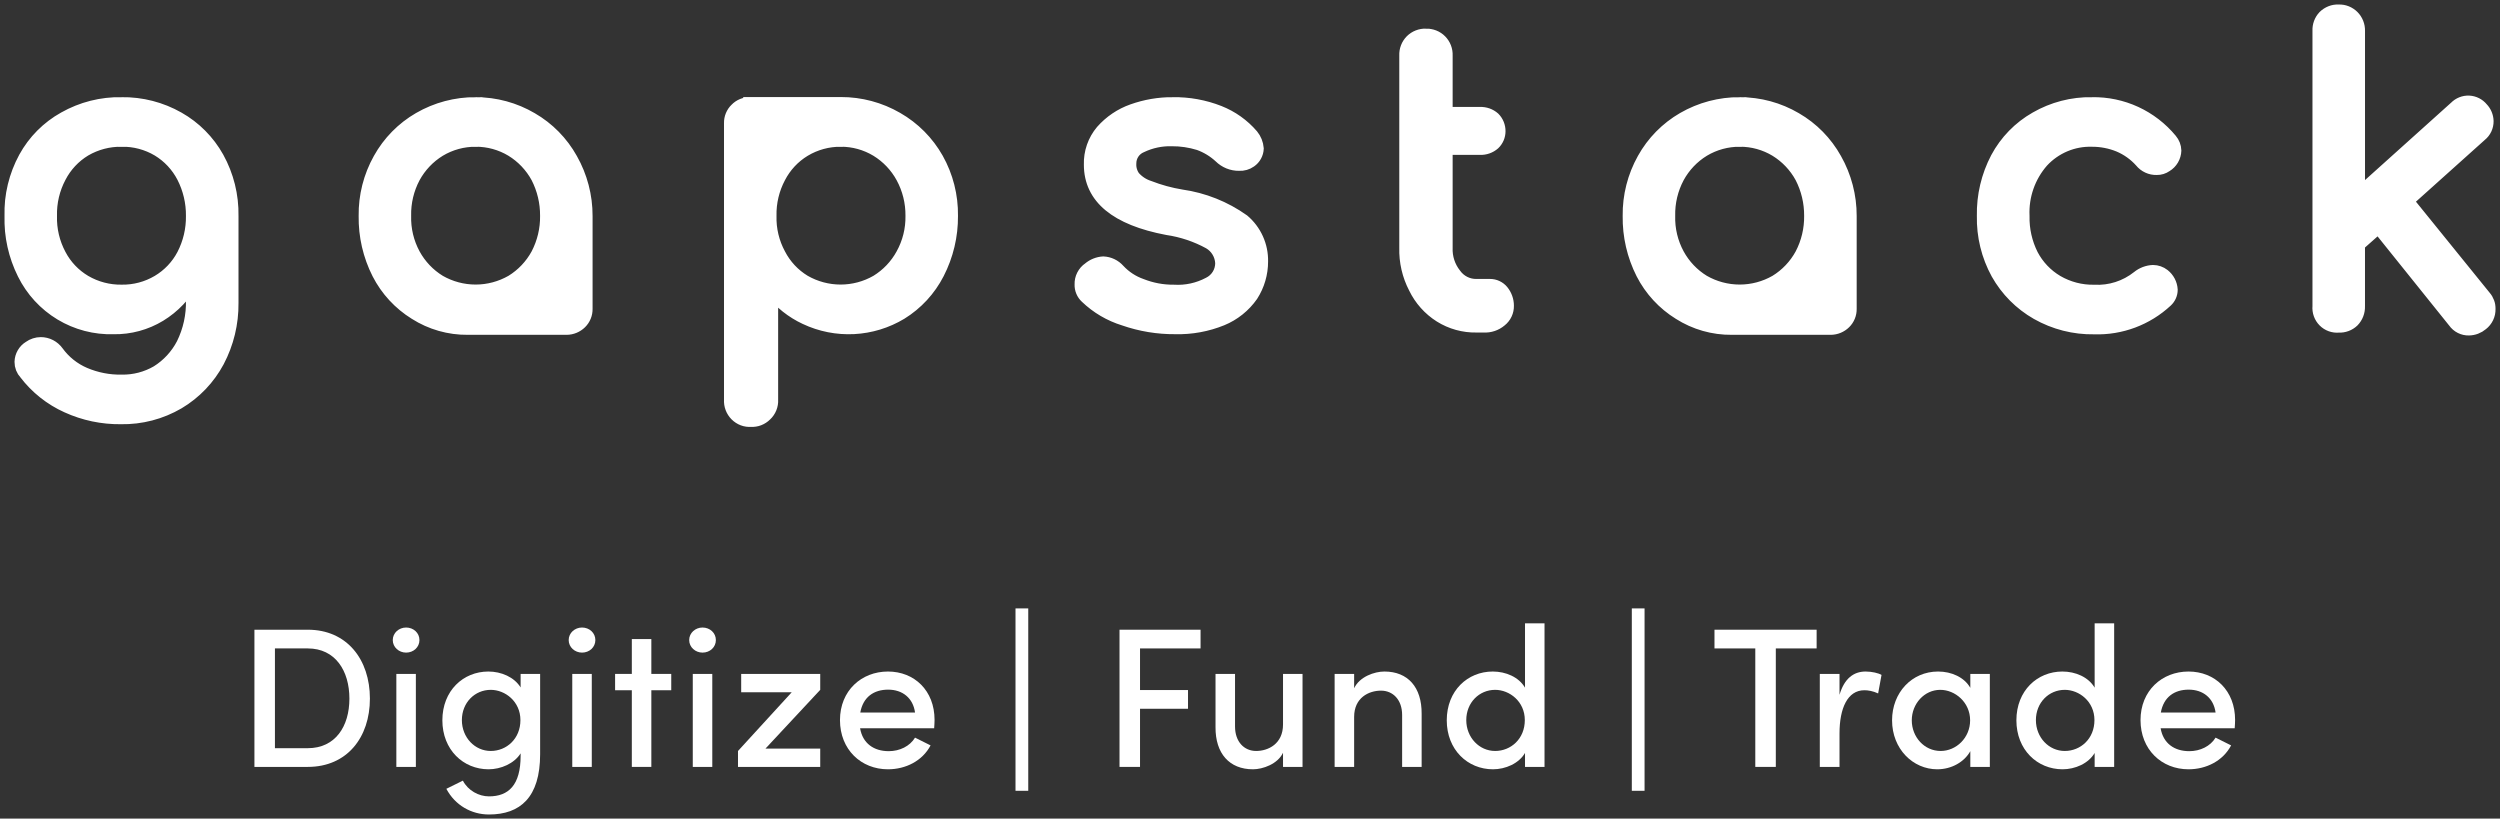<svg width="226" height="74" viewBox="0 0 226 74" fill="none" xmlns="http://www.w3.org/2000/svg">
<rect x="0" y="0" width="226" height="74" fill="#333333" stroke="none"/>
<mask id="path-1-outside-1" maskUnits="userSpaceOnUse" x="0" y="0" width="226" height="39" fill="black">
<rect fill="white" width="226" height="39"/>
<path d="M211.421 1.001C211.181 0.993 210.941 1.033 210.717 1.121C210.493 1.209 210.289 1.341 210.117 1.511C209.957 1.68 209.833 1.881 209.752 2.1C209.671 2.32 209.636 2.553 209.647 2.787V27.684C209.625 27.924 209.656 28.166 209.737 28.392C209.818 28.619 209.948 28.825 210.118 28.996C210.287 29.166 210.492 29.297 210.717 29.379C210.942 29.461 211.182 29.491 211.421 29.469C211.653 29.481 211.885 29.445 212.103 29.363C212.321 29.282 212.52 29.157 212.689 28.996C212.857 28.823 212.989 28.618 213.076 28.392C213.163 28.166 213.203 27.925 213.195 27.684V22.105L215.005 20.502L221.886 29.07C222.033 29.279 222.229 29.448 222.456 29.562C222.684 29.677 222.936 29.733 223.19 29.726C223.614 29.719 224.023 29.564 224.348 29.289C224.554 29.13 224.72 28.925 224.833 28.69C224.946 28.455 225.003 28.197 225 27.936C225.007 27.534 224.865 27.144 224.601 26.843L217.576 18.166L224.24 12.189C224.424 12.041 224.572 11.852 224.673 11.638C224.773 11.423 224.824 11.188 224.821 10.951C224.811 10.529 224.643 10.126 224.35 9.824C224.209 9.651 224.034 9.51 223.835 9.41C223.636 9.31 223.419 9.253 223.197 9.242C222.975 9.232 222.753 9.269 222.546 9.351C222.34 9.432 222.152 9.557 221.996 9.716L213.197 17.625V2.789C213.203 2.553 213.161 2.318 213.074 2.099C212.987 1.88 212.857 1.68 212.691 1.513C212.525 1.346 212.327 1.215 212.109 1.127C211.891 1.04 211.658 0.998 211.423 1.003L211.421 1.001ZM128.904 3.188C128.664 3.18 128.424 3.221 128.2 3.309C127.976 3.397 127.772 3.53 127.601 3.7C127.431 3.872 127.298 4.077 127.211 4.303C127.124 4.529 127.084 4.77 127.095 5.012V22.398C127.061 23.653 127.348 24.895 127.928 26.006C128.436 27.055 129.227 27.939 130.21 28.558C131.188 29.169 132.32 29.482 133.47 29.46H134.121C134.675 29.494 135.219 29.311 135.642 28.951C135.839 28.795 135.997 28.595 136.104 28.368C136.211 28.14 136.264 27.89 136.258 27.639C136.258 27.159 136.091 26.695 135.788 26.326C135.655 26.166 135.489 26.038 135.301 25.95C135.113 25.861 134.909 25.816 134.701 25.817H133.47C133.089 25.823 132.712 25.736 132.372 25.565C132.032 25.393 131.737 25.142 131.514 24.831C130.964 24.141 130.681 23.274 130.719 22.39V13.402H133.797C134.248 13.42 134.689 13.264 135.029 12.965C135.176 12.824 135.294 12.654 135.375 12.466C135.456 12.278 135.498 12.076 135.499 11.871C135.502 11.655 135.461 11.441 135.381 11.241C135.3 11.04 135.18 10.858 135.029 10.706C134.689 10.406 134.248 10.25 133.797 10.268H130.719V5.019C130.73 4.777 130.69 4.535 130.603 4.309C130.516 4.083 130.383 3.877 130.213 3.706C130.043 3.534 129.839 3.4 129.614 3.312C129.39 3.224 129.15 3.184 128.909 3.195L128.904 3.188ZM10.998 9.384C9.187 9.35 7.399 9.803 5.82 10.697C4.326 11.526 3.096 12.764 2.271 14.268C1.396 15.874 0.958 17.685 1.004 19.517C0.958 21.324 1.355 23.115 2.162 24.73C2.908 26.24 4.069 27.502 5.506 28.368C6.944 29.233 8.598 29.666 10.273 29.614C11.738 29.639 13.181 29.248 14.437 28.486C15.686 27.726 16.712 26.644 17.407 25.352V27.138C17.445 28.514 17.146 29.878 16.538 31.111C16.003 32.144 15.202 33.013 14.22 33.627C13.241 34.197 12.126 34.487 10.996 34.466C9.843 34.487 8.698 34.263 7.636 33.81C6.654 33.389 5.803 32.709 5.172 31.841C5.002 31.605 4.779 31.412 4.521 31.278C4.263 31.145 3.977 31.075 3.687 31.075C3.324 31.078 2.971 31.192 2.675 31.404C2.448 31.54 2.26 31.732 2.127 31.962C1.993 32.191 1.92 32.451 1.913 32.716C1.909 33.096 2.052 33.462 2.312 33.737C3.3 35.034 4.595 36.061 6.077 36.727C7.601 37.421 9.257 37.77 10.929 37.749C12.746 37.782 14.537 37.315 16.108 36.396C17.621 35.498 18.861 34.2 19.692 32.642C20.543 31.026 20.979 29.221 20.96 27.393V19.519C20.993 17.684 20.543 15.873 19.656 14.27C18.822 12.774 17.594 11.539 16.108 10.699C14.55 9.814 12.787 9.361 10.998 9.386V9.384ZM43.014 9.384C41.224 9.373 39.462 9.84 37.91 10.737C36.409 11.604 35.171 12.864 34.326 14.383C33.447 15.95 32.997 17.723 33.022 19.521C32.995 21.322 33.405 23.103 34.218 24.707C34.98 26.194 36.132 27.441 37.549 28.315C38.968 29.217 40.615 29.686 42.293 29.668H51.231C51.691 29.663 52.133 29.48 52.463 29.156C52.627 28.996 52.757 28.803 52.844 28.59C52.931 28.377 52.974 28.148 52.969 27.918V19.535C52.975 17.733 52.512 15.961 51.625 14.396C50.78 12.877 49.541 11.617 48.041 10.751C46.515 9.855 44.781 9.385 43.014 9.386V9.384ZM67.787 9.384C67.558 9.38 67.33 9.422 67.119 9.51C66.907 9.598 66.716 9.728 66.557 9.894C66.391 10.053 66.26 10.246 66.173 10.46C66.086 10.673 66.044 10.903 66.05 11.134V36.139C66.035 36.387 66.073 36.635 66.16 36.867C66.248 37.1 66.383 37.31 66.558 37.486C66.732 37.662 66.942 37.798 67.172 37.886C67.403 37.974 67.65 38.012 67.896 37.997C68.137 38.007 68.377 37.967 68.601 37.879C68.825 37.791 69.029 37.658 69.2 37.487C69.385 37.316 69.529 37.106 69.623 36.872C69.717 36.638 69.759 36.386 69.744 36.134V26.299C70.565 27.345 71.62 28.182 72.822 28.741C74.184 29.384 75.682 29.681 77.185 29.604C78.687 29.528 80.148 29.081 81.439 28.304C82.856 27.43 84.008 26.182 84.77 24.696C85.594 23.094 86.017 21.314 86.002 19.51C86.026 17.712 85.577 15.938 84.698 14.372C83.839 12.85 82.588 11.591 81.076 10.726C79.534 9.833 77.786 9.367 76.007 9.373H67.787V9.384ZM106.007 9.384C104.773 9.379 103.548 9.589 102.385 10.004C101.325 10.378 100.378 11.019 99.632 11.864C98.921 12.707 98.546 13.785 98.582 14.89C98.582 17.842 100.9 19.774 105.526 20.649C106.86 20.845 108.149 21.277 109.334 21.925C109.66 22.116 109.934 22.386 110.129 22.711C110.325 23.036 110.437 23.405 110.454 23.785C110.454 24.174 110.346 24.554 110.141 24.883C109.936 25.212 109.643 25.476 109.296 25.645C108.316 26.166 107.214 26.405 106.108 26.337C105.104 26.346 104.108 26.16 103.174 25.79C102.386 25.515 101.677 25.051 101.108 24.437C100.934 24.241 100.723 24.082 100.487 23.969C100.25 23.856 99.994 23.792 99.733 23.781C99.267 23.81 98.823 23.988 98.465 24.29C98.234 24.445 98.046 24.658 97.92 24.907C97.793 25.156 97.732 25.433 97.742 25.713C97.735 25.924 97.773 26.134 97.854 26.328C97.935 26.523 98.058 26.698 98.212 26.84C99.177 27.766 100.343 28.453 101.617 28.845C103.107 29.364 104.675 29.624 106.251 29.611C107.689 29.648 109.118 29.387 110.451 28.845C111.533 28.4 112.465 27.654 113.139 26.694C113.727 25.782 114.039 24.718 114.035 23.632C114.048 22.932 113.905 22.238 113.617 21.601C113.329 20.964 112.904 20.4 112.371 19.95C110.714 18.773 108.802 18.011 106.794 17.727C105.791 17.562 104.808 17.293 103.861 16.924C103.331 16.753 102.856 16.442 102.486 16.022C102.227 15.663 102.099 15.225 102.123 14.782C102.121 14.443 102.22 14.112 102.407 13.83C102.595 13.549 102.862 13.331 103.174 13.204C104.033 12.795 104.976 12.595 105.927 12.62C106.762 12.615 107.593 12.738 108.391 12.985C109.101 13.241 109.754 13.637 110.31 14.151C110.534 14.374 110.8 14.55 111.093 14.669C111.385 14.787 111.698 14.847 112.013 14.843C112.374 14.865 112.732 14.762 113.027 14.552C113.21 14.425 113.36 14.257 113.467 14.061C113.574 13.866 113.635 13.648 113.643 13.425C113.609 12.996 113.445 12.588 113.173 12.257C112.368 11.321 111.348 10.596 110.203 10.144C108.867 9.618 107.442 9.361 106.007 9.386V9.384ZM157.285 9.384C155.494 9.373 153.732 9.84 152.178 10.737C150.678 11.604 149.439 12.864 148.594 14.383C147.716 15.95 147.266 17.723 147.29 19.521C147.263 21.322 147.674 23.103 148.486 24.707C149.248 26.194 150.4 27.441 151.817 28.315C153.236 29.217 154.884 29.686 156.562 29.668H165.506C165.967 29.663 166.408 29.48 166.738 29.156C166.902 28.996 167.032 28.803 167.119 28.59C167.206 28.377 167.249 28.148 167.244 27.918V19.535C167.25 17.733 166.787 15.961 165.9 14.396C165.055 12.877 163.816 11.617 162.316 10.751C160.789 9.855 159.053 9.384 157.285 9.386V9.384ZM189.12 9.384C187.343 9.355 185.592 9.808 184.051 10.697C182.565 11.541 181.347 12.792 180.538 14.304C179.696 15.909 179.272 17.702 179.309 19.517C179.27 21.328 179.707 23.117 180.576 24.703C181.423 26.211 182.662 27.458 184.16 28.31C185.731 29.201 187.51 29.654 189.312 29.623C191.72 29.704 194.062 28.827 195.831 27.181C195.966 27.055 196.075 26.903 196.15 26.734C196.224 26.564 196.264 26.381 196.265 26.195C196.25 25.94 196.18 25.691 196.062 25.465C195.943 25.239 195.778 25.04 195.578 24.883C195.307 24.673 194.976 24.557 194.635 24.554C194.144 24.575 193.673 24.753 193.291 25.064C192.162 25.963 190.745 26.417 189.308 26.34C188.13 26.361 186.968 26.059 185.948 25.465C184.98 24.892 184.19 24.059 183.665 23.059C183.115 21.965 182.842 20.75 182.87 19.524C182.786 17.706 183.409 15.926 184.608 14.563C185.185 13.94 185.887 13.449 186.668 13.121C187.449 12.794 188.29 12.639 189.135 12.667C189.967 12.666 190.791 12.826 191.561 13.141C192.321 13.462 193.001 13.947 193.553 14.563C193.722 14.775 193.938 14.944 194.183 15.058C194.428 15.172 194.696 15.227 194.966 15.219C195.263 15.225 195.555 15.136 195.799 14.965C196.034 14.824 196.23 14.627 196.369 14.39C196.507 14.154 196.585 13.886 196.595 13.612C196.584 13.264 196.456 12.93 196.232 12.665C195.366 11.617 194.278 10.778 193.047 10.21C191.816 9.643 190.473 9.361 189.12 9.386V9.384ZM10.998 12.665C12.156 12.647 13.296 12.949 14.293 13.54C15.264 14.126 16.053 14.971 16.576 15.982C17.135 17.074 17.421 18.288 17.409 19.517C17.426 20.747 17.14 21.961 16.576 23.052C16.052 24.052 15.261 24.885 14.293 25.458C13.296 26.049 12.156 26.351 10.998 26.333C9.83 26.351 8.678 26.049 7.668 25.458C6.7 24.885 5.909 24.052 5.385 23.052C4.805 21.967 4.518 20.748 4.552 19.517C4.522 18.286 4.809 17.068 5.385 15.982C5.907 14.971 6.697 14.126 7.668 13.54C8.679 12.95 9.83 12.648 10.998 12.667V12.665ZM43.014 12.665C44.162 12.661 45.289 12.973 46.274 13.567C47.245 14.162 48.043 15.005 48.59 16.009C49.145 17.09 49.431 18.291 49.423 19.508C49.44 20.726 49.153 21.929 48.59 23.007C48.043 24.011 47.245 24.853 46.274 25.449C45.275 26.023 44.146 26.324 42.997 26.324C41.847 26.324 40.718 26.023 39.719 25.449C38.748 24.854 37.948 24.012 37.401 23.007C36.821 21.935 36.534 20.728 36.568 19.508C36.542 18.289 36.829 17.084 37.401 16.009C37.948 15.004 38.748 14.162 39.719 13.567C40.715 12.969 41.855 12.658 43.014 12.667V12.665ZM76.007 12.665C77.155 12.661 78.282 12.973 79.266 13.567C80.238 14.162 81.038 15.004 81.585 16.009C82.168 17.081 82.467 18.286 82.454 19.508C82.476 20.731 82.176 21.939 81.585 23.007C81.038 24.012 80.238 24.854 79.266 25.449C78.268 26.023 77.139 26.324 75.989 26.324C74.84 26.324 73.71 26.023 72.712 25.449C71.742 24.863 70.952 24.018 70.43 23.007C69.85 21.935 69.562 20.728 69.596 19.508C69.571 18.289 69.858 17.084 70.43 16.009C70.952 14.998 71.742 14.153 72.712 13.567C73.708 12.969 74.848 12.658 76.007 12.667V12.665ZM157.285 12.665C158.433 12.661 159.56 12.973 160.544 13.567C161.515 14.162 162.314 15.005 162.86 16.009C163.416 17.09 163.702 18.291 163.694 19.508C163.71 20.726 163.424 21.929 162.86 23.007C162.314 24.011 161.515 24.853 160.544 25.449C159.546 26.023 158.416 26.324 157.267 26.324C156.118 26.324 154.988 26.023 153.99 25.449C153.018 24.854 152.219 24.012 151.672 23.007C151.092 21.935 150.804 20.728 150.838 19.508C150.813 18.289 151.1 17.084 151.672 16.009C152.219 15.004 153.018 14.162 153.99 13.567C154.986 12.969 156.126 12.658 157.285 12.667V12.665Z"/>
</mask>
<path d="M211.421 1.001C211.181 0.993 210.941 1.033 210.717 1.121C210.493 1.209 210.289 1.341 210.117 1.511C209.957 1.68 209.833 1.881 209.752 2.1C209.671 2.32 209.636 2.553 209.647 2.787V27.684C209.625 27.924 209.656 28.166 209.737 28.392C209.818 28.619 209.948 28.825 210.118 28.996C210.287 29.166 210.492 29.297 210.717 29.379C210.942 29.461 211.182 29.491 211.421 29.469C211.653 29.481 211.885 29.445 212.103 29.363C212.321 29.282 212.52 29.157 212.689 28.996C212.857 28.823 212.989 28.618 213.076 28.392C213.163 28.166 213.203 27.925 213.195 27.684V22.105L215.005 20.502L221.886 29.07C222.033 29.279 222.229 29.448 222.456 29.562C222.684 29.677 222.936 29.733 223.19 29.726C223.614 29.719 224.023 29.564 224.348 29.289C224.554 29.13 224.72 28.925 224.833 28.69C224.946 28.455 225.003 28.197 225 27.936C225.007 27.534 224.865 27.144 224.601 26.843L217.576 18.166L224.24 12.189C224.424 12.041 224.572 11.852 224.673 11.638C224.773 11.423 224.824 11.188 224.821 10.951C224.811 10.529 224.643 10.126 224.35 9.824C224.209 9.651 224.034 9.51 223.835 9.41C223.636 9.31 223.419 9.253 223.197 9.242C222.975 9.232 222.753 9.269 222.546 9.351C222.34 9.432 222.152 9.557 221.996 9.716L213.197 17.625V2.789C213.203 2.553 213.161 2.318 213.074 2.099C212.987 1.88 212.857 1.68 212.691 1.513C212.525 1.346 212.327 1.215 212.109 1.127C211.891 1.04 211.658 0.998 211.423 1.003L211.421 1.001ZM128.904 3.188C128.664 3.18 128.424 3.221 128.2 3.309C127.976 3.397 127.772 3.53 127.601 3.7C127.431 3.872 127.298 4.077 127.211 4.303C127.124 4.529 127.084 4.77 127.095 5.012V22.398C127.061 23.653 127.348 24.895 127.928 26.006C128.436 27.055 129.227 27.939 130.21 28.558C131.188 29.169 132.32 29.482 133.47 29.46H134.121C134.675 29.494 135.219 29.311 135.642 28.951C135.839 28.795 135.997 28.595 136.104 28.368C136.211 28.14 136.264 27.89 136.258 27.639C136.258 27.159 136.091 26.695 135.788 26.326C135.655 26.166 135.489 26.038 135.301 25.95C135.113 25.861 134.909 25.816 134.701 25.817H133.47C133.089 25.823 132.712 25.736 132.372 25.565C132.032 25.393 131.737 25.142 131.514 24.831C130.964 24.141 130.681 23.274 130.719 22.39V13.402H133.797C134.248 13.42 134.689 13.264 135.029 12.965C135.176 12.824 135.294 12.654 135.375 12.466C135.456 12.278 135.498 12.076 135.499 11.871C135.502 11.655 135.461 11.441 135.381 11.241C135.3 11.04 135.18 10.858 135.029 10.706C134.689 10.406 134.248 10.25 133.797 10.268H130.719V5.019C130.73 4.777 130.69 4.535 130.603 4.309C130.516 4.083 130.383 3.877 130.213 3.706C130.043 3.534 129.839 3.4 129.614 3.312C129.39 3.224 129.15 3.184 128.909 3.195L128.904 3.188ZM10.998 9.384C9.187 9.35 7.399 9.803 5.82 10.697C4.326 11.526 3.096 12.764 2.271 14.268C1.396 15.874 0.958 17.685 1.004 19.517C0.958 21.324 1.355 23.115 2.162 24.73C2.908 26.24 4.069 27.502 5.506 28.368C6.944 29.233 8.598 29.666 10.273 29.614C11.738 29.639 13.181 29.248 14.437 28.486C15.686 27.726 16.712 26.644 17.407 25.352V27.138C17.445 28.514 17.146 29.878 16.538 31.111C16.003 32.144 15.202 33.013 14.22 33.627C13.241 34.197 12.126 34.487 10.996 34.466C9.843 34.487 8.698 34.263 7.636 33.81C6.654 33.389 5.803 32.709 5.172 31.841C5.002 31.605 4.779 31.412 4.521 31.278C4.263 31.145 3.977 31.075 3.687 31.075C3.324 31.078 2.971 31.192 2.675 31.404C2.448 31.54 2.26 31.732 2.127 31.962C1.993 32.191 1.92 32.451 1.913 32.716C1.909 33.096 2.052 33.462 2.312 33.737C3.3 35.034 4.595 36.061 6.077 36.727C7.601 37.421 9.257 37.77 10.929 37.749C12.746 37.782 14.537 37.315 16.108 36.396C17.621 35.498 18.861 34.2 19.692 32.642C20.543 31.026 20.979 29.221 20.96 27.393V19.519C20.993 17.684 20.543 15.873 19.656 14.27C18.822 12.774 17.594 11.539 16.108 10.699C14.55 9.814 12.787 9.361 10.998 9.386V9.384ZM43.014 9.384C41.224 9.373 39.462 9.84 37.91 10.737C36.409 11.604 35.171 12.864 34.326 14.383C33.447 15.95 32.997 17.723 33.022 19.521C32.995 21.322 33.405 23.103 34.218 24.707C34.98 26.194 36.132 27.441 37.549 28.315C38.968 29.217 40.615 29.686 42.293 29.668H51.231C51.691 29.663 52.133 29.48 52.463 29.156C52.627 28.996 52.757 28.803 52.844 28.59C52.931 28.377 52.974 28.148 52.969 27.918V19.535C52.975 17.733 52.512 15.961 51.625 14.396C50.78 12.877 49.541 11.617 48.041 10.751C46.515 9.855 44.781 9.385 43.014 9.386V9.384ZM67.787 9.384C67.558 9.38 67.33 9.422 67.119 9.51C66.907 9.598 66.716 9.728 66.557 9.894C66.391 10.053 66.26 10.246 66.173 10.46C66.086 10.673 66.044 10.903 66.05 11.134V36.139C66.035 36.387 66.073 36.635 66.16 36.867C66.248 37.1 66.383 37.31 66.558 37.486C66.732 37.662 66.942 37.798 67.172 37.886C67.403 37.974 67.65 38.012 67.896 37.997C68.137 38.007 68.377 37.967 68.601 37.879C68.825 37.791 69.029 37.658 69.2 37.487C69.385 37.316 69.529 37.106 69.623 36.872C69.717 36.638 69.759 36.386 69.744 36.134V26.299C70.565 27.345 71.62 28.182 72.822 28.741C74.184 29.384 75.682 29.681 77.185 29.604C78.687 29.528 80.148 29.081 81.439 28.304C82.856 27.43 84.008 26.182 84.77 24.696C85.594 23.094 86.017 21.314 86.002 19.51C86.026 17.712 85.577 15.938 84.698 14.372C83.839 12.85 82.588 11.591 81.076 10.726C79.534 9.833 77.786 9.367 76.007 9.373H67.787V9.384ZM106.007 9.384C104.773 9.379 103.548 9.589 102.385 10.004C101.325 10.378 100.378 11.019 99.632 11.864C98.921 12.707 98.546 13.785 98.582 14.89C98.582 17.842 100.9 19.774 105.526 20.649C106.86 20.845 108.149 21.277 109.334 21.925C109.66 22.116 109.934 22.386 110.129 22.711C110.325 23.036 110.437 23.405 110.454 23.785C110.454 24.174 110.346 24.554 110.141 24.883C109.936 25.212 109.643 25.476 109.296 25.645C108.316 26.166 107.214 26.405 106.108 26.337C105.104 26.346 104.108 26.16 103.174 25.79C102.386 25.515 101.677 25.051 101.108 24.437C100.934 24.241 100.723 24.082 100.487 23.969C100.25 23.856 99.994 23.792 99.733 23.781C99.267 23.81 98.823 23.988 98.465 24.29C98.234 24.445 98.046 24.658 97.92 24.907C97.793 25.156 97.732 25.433 97.742 25.713C97.735 25.924 97.773 26.134 97.854 26.328C97.935 26.523 98.058 26.698 98.212 26.84C99.177 27.766 100.343 28.453 101.617 28.845C103.107 29.364 104.675 29.624 106.251 29.611C107.689 29.648 109.118 29.387 110.451 28.845C111.533 28.4 112.465 27.654 113.139 26.694C113.727 25.782 114.039 24.718 114.035 23.632C114.048 22.932 113.905 22.238 113.617 21.601C113.329 20.964 112.904 20.4 112.371 19.95C110.714 18.773 108.802 18.011 106.794 17.727C105.791 17.562 104.808 17.293 103.861 16.924C103.331 16.753 102.856 16.442 102.486 16.022C102.227 15.663 102.099 15.225 102.123 14.782C102.121 14.443 102.22 14.112 102.407 13.83C102.595 13.549 102.862 13.331 103.174 13.204C104.033 12.795 104.976 12.595 105.927 12.62C106.762 12.615 107.593 12.738 108.391 12.985C109.101 13.241 109.754 13.637 110.31 14.151C110.534 14.374 110.8 14.55 111.093 14.669C111.385 14.787 111.698 14.847 112.013 14.843C112.374 14.865 112.732 14.762 113.027 14.552C113.21 14.425 113.36 14.257 113.467 14.061C113.574 13.866 113.635 13.648 113.643 13.425C113.609 12.996 113.445 12.588 113.173 12.257C112.368 11.321 111.348 10.596 110.203 10.144C108.867 9.618 107.442 9.361 106.007 9.386V9.384ZM157.285 9.384C155.494 9.373 153.732 9.84 152.178 10.737C150.678 11.604 149.439 12.864 148.594 14.383C147.716 15.95 147.266 17.723 147.29 19.521C147.263 21.322 147.674 23.103 148.486 24.707C149.248 26.194 150.4 27.441 151.817 28.315C153.236 29.217 154.884 29.686 156.562 29.668H165.506C165.967 29.663 166.408 29.48 166.738 29.156C166.902 28.996 167.032 28.803 167.119 28.59C167.206 28.377 167.249 28.148 167.244 27.918V19.535C167.25 17.733 166.787 15.961 165.9 14.396C165.055 12.877 163.816 11.617 162.316 10.751C160.789 9.855 159.053 9.384 157.285 9.386V9.384ZM189.12 9.384C187.343 9.355 185.592 9.808 184.051 10.697C182.565 11.541 181.347 12.792 180.538 14.304C179.696 15.909 179.272 17.702 179.309 19.517C179.27 21.328 179.707 23.117 180.576 24.703C181.423 26.211 182.662 27.458 184.16 28.31C185.731 29.201 187.51 29.654 189.312 29.623C191.72 29.704 194.062 28.827 195.831 27.181C195.966 27.055 196.075 26.903 196.15 26.734C196.224 26.564 196.264 26.381 196.265 26.195C196.25 25.94 196.18 25.691 196.062 25.465C195.943 25.239 195.778 25.04 195.578 24.883C195.307 24.673 194.976 24.557 194.635 24.554C194.144 24.575 193.673 24.753 193.291 25.064C192.162 25.963 190.745 26.417 189.308 26.34C188.13 26.361 186.968 26.059 185.948 25.465C184.98 24.892 184.19 24.059 183.665 23.059C183.115 21.965 182.842 20.75 182.87 19.524C182.786 17.706 183.409 15.926 184.608 14.563C185.185 13.94 185.887 13.449 186.668 13.121C187.449 12.794 188.29 12.639 189.135 12.667C189.967 12.666 190.791 12.826 191.561 13.141C192.321 13.462 193.001 13.947 193.553 14.563C193.722 14.775 193.938 14.944 194.183 15.058C194.428 15.172 194.696 15.227 194.966 15.219C195.263 15.225 195.555 15.136 195.799 14.965C196.034 14.824 196.23 14.627 196.369 14.39C196.507 14.154 196.585 13.886 196.595 13.612C196.584 13.264 196.456 12.93 196.232 12.665C195.366 11.617 194.278 10.778 193.047 10.21C191.816 9.643 190.473 9.361 189.12 9.386V9.384ZM10.998 12.665C12.156 12.647 13.296 12.949 14.293 13.54C15.264 14.126 16.053 14.971 16.576 15.982C17.135 17.074 17.421 18.288 17.409 19.517C17.426 20.747 17.14 21.961 16.576 23.052C16.052 24.052 15.261 24.885 14.293 25.458C13.296 26.049 12.156 26.351 10.998 26.333C9.83 26.351 8.678 26.049 7.668 25.458C6.7 24.885 5.909 24.052 5.385 23.052C4.805 21.967 4.518 20.748 4.552 19.517C4.522 18.286 4.809 17.068 5.385 15.982C5.907 14.971 6.697 14.126 7.668 13.54C8.679 12.95 9.83 12.648 10.998 12.667V12.665ZM43.014 12.665C44.162 12.661 45.289 12.973 46.274 13.567C47.245 14.162 48.043 15.005 48.59 16.009C49.145 17.09 49.431 18.291 49.423 19.508C49.44 20.726 49.153 21.929 48.59 23.007C48.043 24.011 47.245 24.853 46.274 25.449C45.275 26.023 44.146 26.324 42.997 26.324C41.847 26.324 40.718 26.023 39.719 25.449C38.748 24.854 37.948 24.012 37.401 23.007C36.821 21.935 36.534 20.728 36.568 19.508C36.542 18.289 36.829 17.084 37.401 16.009C37.948 15.004 38.748 14.162 39.719 13.567C40.715 12.969 41.855 12.658 43.014 12.667V12.665ZM76.007 12.665C77.155 12.661 78.282 12.973 79.266 13.567C80.238 14.162 81.038 15.004 81.585 16.009C82.168 17.081 82.467 18.286 82.454 19.508C82.476 20.731 82.176 21.939 81.585 23.007C81.038 24.012 80.238 24.854 79.266 25.449C78.268 26.023 77.139 26.324 75.989 26.324C74.84 26.324 73.71 26.023 72.712 25.449C71.742 24.863 70.952 24.018 70.43 23.007C69.85 21.935 69.562 20.728 69.596 19.508C69.571 18.289 69.858 17.084 70.43 16.009C70.952 14.998 71.742 14.153 72.712 13.567C73.708 12.969 74.848 12.658 76.007 12.667V12.665ZM157.285 12.665C158.433 12.661 159.56 12.973 160.544 13.567C161.515 14.162 162.314 15.005 162.86 16.009C163.416 17.09 163.702 18.291 163.694 19.508C163.71 20.726 163.424 21.929 162.86 23.007C162.314 24.011 161.515 24.853 160.544 25.449C159.546 26.023 158.416 26.324 157.267 26.324C156.118 26.324 154.988 26.023 153.99 25.449C153.018 24.854 152.219 24.012 151.672 23.007C151.092 21.935 150.804 20.728 150.838 19.508C150.813 18.289 151.1 17.084 151.672 16.009C152.219 15.004 153.018 14.162 153.99 13.567C154.986 12.969 156.126 12.658 157.285 12.667V12.665Z" fill="white"/>
<path d="M211.421 1.001C211.181 0.993 210.941 1.033 210.717 1.121C210.493 1.209 210.289 1.341 210.117 1.511C209.957 1.68 209.833 1.881 209.752 2.1C209.671 2.32 209.636 2.553 209.647 2.787V27.684C209.625 27.924 209.656 28.166 209.737 28.392C209.818 28.619 209.948 28.825 210.118 28.996C210.287 29.166 210.492 29.297 210.717 29.379C210.942 29.461 211.182 29.491 211.421 29.469C211.653 29.481 211.885 29.445 212.103 29.363C212.321 29.282 212.52 29.157 212.689 28.996C212.857 28.823 212.989 28.618 213.076 28.392C213.163 28.166 213.203 27.925 213.195 27.684V22.105L215.005 20.502L221.886 29.07C222.033 29.279 222.229 29.448 222.456 29.562C222.684 29.677 222.936 29.733 223.19 29.726C223.614 29.719 224.023 29.564 224.348 29.289C224.554 29.13 224.72 28.925 224.833 28.69C224.946 28.455 225.003 28.197 225 27.936C225.007 27.534 224.865 27.144 224.601 26.843L217.576 18.166L224.24 12.189C224.424 12.041 224.572 11.852 224.673 11.638C224.773 11.423 224.824 11.188 224.821 10.951C224.811 10.529 224.643 10.126 224.35 9.824C224.209 9.651 224.034 9.51 223.835 9.41C223.636 9.31 223.419 9.253 223.197 9.242C222.975 9.232 222.753 9.269 222.546 9.351C222.34 9.432 222.152 9.557 221.996 9.716L213.197 17.625V2.789C213.203 2.553 213.161 2.318 213.074 2.099C212.987 1.88 212.857 1.68 212.691 1.513C212.525 1.346 212.327 1.215 212.109 1.127C211.891 1.04 211.658 0.998 211.423 1.003L211.421 1.001ZM128.904 3.188C128.664 3.18 128.424 3.221 128.2 3.309C127.976 3.397 127.772 3.53 127.601 3.7C127.431 3.872 127.298 4.077 127.211 4.303C127.124 4.529 127.084 4.77 127.095 5.012V22.398C127.061 23.653 127.348 24.895 127.928 26.006C128.436 27.055 129.227 27.939 130.21 28.558C131.188 29.169 132.32 29.482 133.47 29.46H134.121C134.675 29.494 135.219 29.311 135.642 28.951C135.839 28.795 135.997 28.595 136.104 28.368C136.211 28.14 136.264 27.89 136.258 27.639C136.258 27.159 136.091 26.695 135.788 26.326C135.655 26.166 135.489 26.038 135.301 25.95C135.113 25.861 134.909 25.816 134.701 25.817H133.47C133.089 25.823 132.712 25.736 132.372 25.565C132.032 25.393 131.737 25.142 131.514 24.831C130.964 24.141 130.681 23.274 130.719 22.39V13.402H133.797C134.248 13.42 134.689 13.264 135.029 12.965C135.176 12.824 135.294 12.654 135.375 12.466C135.456 12.278 135.498 12.076 135.499 11.871C135.502 11.655 135.461 11.441 135.381 11.241C135.3 11.04 135.18 10.858 135.029 10.706C134.689 10.406 134.248 10.25 133.797 10.268H130.719V5.019C130.73 4.777 130.69 4.535 130.603 4.309C130.516 4.083 130.383 3.877 130.213 3.706C130.043 3.534 129.839 3.4 129.614 3.312C129.39 3.224 129.15 3.184 128.909 3.195L128.904 3.188ZM10.998 9.384C9.187 9.35 7.399 9.803 5.82 10.697C4.326 11.526 3.096 12.764 2.271 14.268C1.396 15.874 0.958 17.685 1.004 19.517C0.958 21.324 1.355 23.115 2.162 24.73C2.908 26.24 4.069 27.502 5.506 28.368C6.944 29.233 8.598 29.666 10.273 29.614C11.738 29.639 13.181 29.248 14.437 28.486C15.686 27.726 16.712 26.644 17.407 25.352V27.138C17.445 28.514 17.146 29.878 16.538 31.111C16.003 32.144 15.202 33.013 14.22 33.627C13.241 34.197 12.126 34.487 10.996 34.466C9.843 34.487 8.698 34.263 7.636 33.81C6.654 33.389 5.803 32.709 5.172 31.841C5.002 31.605 4.779 31.412 4.521 31.278C4.263 31.145 3.977 31.075 3.687 31.075C3.324 31.078 2.971 31.192 2.675 31.404C2.448 31.54 2.26 31.732 2.127 31.962C1.993 32.191 1.92 32.451 1.913 32.716C1.909 33.096 2.052 33.462 2.312 33.737C3.3 35.034 4.595 36.061 6.077 36.727C7.601 37.421 9.257 37.77 10.929 37.749C12.746 37.782 14.537 37.315 16.108 36.396C17.621 35.498 18.861 34.2 19.692 32.642C20.543 31.026 20.979 29.221 20.96 27.393V19.519C20.993 17.684 20.543 15.873 19.656 14.27C18.822 12.774 17.594 11.539 16.108 10.699C14.55 9.814 12.787 9.361 10.998 9.386V9.384ZM43.014 9.384C41.224 9.373 39.462 9.84 37.91 10.737C36.409 11.604 35.171 12.864 34.326 14.383C33.447 15.95 32.997 17.723 33.022 19.521C32.995 21.322 33.405 23.103 34.218 24.707C34.98 26.194 36.132 27.441 37.549 28.315C38.968 29.217 40.615 29.686 42.293 29.668H51.231C51.691 29.663 52.133 29.48 52.463 29.156C52.627 28.996 52.757 28.803 52.844 28.59C52.931 28.377 52.974 28.148 52.969 27.918V19.535C52.975 17.733 52.512 15.961 51.625 14.396C50.78 12.877 49.541 11.617 48.041 10.751C46.515 9.855 44.781 9.385 43.014 9.386V9.384ZM67.787 9.384C67.558 9.38 67.33 9.422 67.119 9.51C66.907 9.598 66.716 9.728 66.557 9.894C66.391 10.053 66.26 10.246 66.173 10.46C66.086 10.673 66.044 10.903 66.05 11.134V36.139C66.035 36.387 66.073 36.635 66.16 36.867C66.248 37.1 66.383 37.31 66.558 37.486C66.732 37.662 66.942 37.798 67.172 37.886C67.403 37.974 67.65 38.012 67.896 37.997C68.137 38.007 68.377 37.967 68.601 37.879C68.825 37.791 69.029 37.658 69.2 37.487C69.385 37.316 69.529 37.106 69.623 36.872C69.717 36.638 69.759 36.386 69.744 36.134V26.299C70.565 27.345 71.62 28.182 72.822 28.741C74.184 29.384 75.682 29.681 77.185 29.604C78.687 29.528 80.148 29.081 81.439 28.304C82.856 27.43 84.008 26.182 84.77 24.696C85.594 23.094 86.017 21.314 86.002 19.51C86.026 17.712 85.577 15.938 84.698 14.372C83.839 12.85 82.588 11.591 81.076 10.726C79.534 9.833 77.786 9.367 76.007 9.373H67.787V9.384ZM106.007 9.384C104.773 9.379 103.548 9.589 102.385 10.004C101.325 10.378 100.378 11.019 99.632 11.864C98.921 12.707 98.546 13.785 98.582 14.89C98.582 17.842 100.9 19.774 105.526 20.649C106.86 20.845 108.149 21.277 109.334 21.925C109.66 22.116 109.934 22.386 110.129 22.711C110.325 23.036 110.437 23.405 110.454 23.785C110.454 24.174 110.346 24.554 110.141 24.883C109.936 25.212 109.643 25.476 109.296 25.645C108.316 26.166 107.214 26.405 106.108 26.337C105.104 26.346 104.108 26.16 103.174 25.79C102.386 25.515 101.677 25.051 101.108 24.437C100.934 24.241 100.723 24.082 100.487 23.969C100.25 23.856 99.994 23.792 99.733 23.781C99.267 23.81 98.823 23.988 98.465 24.29C98.234 24.445 98.046 24.658 97.92 24.907C97.793 25.156 97.732 25.433 97.742 25.713C97.735 25.924 97.773 26.134 97.854 26.328C97.935 26.523 98.058 26.698 98.212 26.84C99.177 27.766 100.343 28.453 101.617 28.845C103.107 29.364 104.675 29.624 106.251 29.611C107.689 29.648 109.118 29.387 110.451 28.845C111.533 28.4 112.465 27.654 113.139 26.694C113.727 25.782 114.039 24.718 114.035 23.632C114.048 22.932 113.905 22.238 113.617 21.601C113.329 20.964 112.904 20.4 112.371 19.95C110.714 18.773 108.802 18.011 106.794 17.727C105.791 17.562 104.808 17.293 103.861 16.924C103.331 16.753 102.856 16.442 102.486 16.022C102.227 15.663 102.099 15.225 102.123 14.782C102.121 14.443 102.22 14.112 102.407 13.83C102.595 13.549 102.862 13.331 103.174 13.204C104.033 12.795 104.976 12.595 105.927 12.62C106.762 12.615 107.593 12.738 108.391 12.985C109.101 13.241 109.754 13.637 110.31 14.151C110.534 14.374 110.8 14.55 111.093 14.669C111.385 14.787 111.698 14.847 112.013 14.843C112.374 14.865 112.732 14.762 113.027 14.552C113.21 14.425 113.36 14.257 113.467 14.061C113.574 13.866 113.635 13.648 113.643 13.425C113.609 12.996 113.445 12.588 113.173 12.257C112.368 11.321 111.348 10.596 110.203 10.144C108.867 9.618 107.442 9.361 106.007 9.386V9.384ZM157.285 9.384C155.494 9.373 153.732 9.84 152.178 10.737C150.678 11.604 149.439 12.864 148.594 14.383C147.716 15.95 147.266 17.723 147.29 19.521C147.263 21.322 147.674 23.103 148.486 24.707C149.248 26.194 150.4 27.441 151.817 28.315C153.236 29.217 154.884 29.686 156.562 29.668H165.506C165.967 29.663 166.408 29.48 166.738 29.156C166.902 28.996 167.032 28.803 167.119 28.59C167.206 28.377 167.249 28.148 167.244 27.918V19.535C167.25 17.733 166.787 15.961 165.9 14.396C165.055 12.877 163.816 11.617 162.316 10.751C160.789 9.855 159.053 9.384 157.285 9.386V9.384ZM189.12 9.384C187.343 9.355 185.592 9.808 184.051 10.697C182.565 11.541 181.347 12.792 180.538 14.304C179.696 15.909 179.272 17.702 179.309 19.517C179.27 21.328 179.707 23.117 180.576 24.703C181.423 26.211 182.662 27.458 184.16 28.31C185.731 29.201 187.51 29.654 189.312 29.623C191.72 29.704 194.062 28.827 195.831 27.181C195.966 27.055 196.075 26.903 196.15 26.734C196.224 26.564 196.264 26.381 196.265 26.195C196.25 25.94 196.18 25.691 196.062 25.465C195.943 25.239 195.778 25.04 195.578 24.883C195.307 24.673 194.976 24.557 194.635 24.554C194.144 24.575 193.673 24.753 193.291 25.064C192.162 25.963 190.745 26.417 189.308 26.34C188.13 26.361 186.968 26.059 185.948 25.465C184.98 24.892 184.19 24.059 183.665 23.059C183.115 21.965 182.842 20.75 182.87 19.524C182.786 17.706 183.409 15.926 184.608 14.563C185.185 13.94 185.887 13.449 186.668 13.121C187.449 12.794 188.29 12.639 189.135 12.667C189.967 12.666 190.791 12.826 191.561 13.141C192.321 13.462 193.001 13.947 193.553 14.563C193.722 14.775 193.938 14.944 194.183 15.058C194.428 15.172 194.696 15.227 194.966 15.219C195.263 15.225 195.555 15.136 195.799 14.965C196.034 14.824 196.23 14.627 196.369 14.39C196.507 14.154 196.585 13.886 196.595 13.612C196.584 13.264 196.456 12.93 196.232 12.665C195.366 11.617 194.278 10.778 193.047 10.21C191.816 9.643 190.473 9.361 189.12 9.386V9.384ZM10.998 12.665C12.156 12.647 13.296 12.949 14.293 13.54C15.264 14.126 16.053 14.971 16.576 15.982C17.135 17.074 17.421 18.288 17.409 19.517C17.426 20.747 17.14 21.961 16.576 23.052C16.052 24.052 15.261 24.885 14.293 25.458C13.296 26.049 12.156 26.351 10.998 26.333C9.83 26.351 8.678 26.049 7.668 25.458C6.7 24.885 5.909 24.052 5.385 23.052C4.805 21.967 4.518 20.748 4.552 19.517C4.522 18.286 4.809 17.068 5.385 15.982C5.907 14.971 6.697 14.126 7.668 13.54C8.679 12.95 9.83 12.648 10.998 12.667V12.665ZM43.014 12.665C44.162 12.661 45.289 12.973 46.274 13.567C47.245 14.162 48.043 15.005 48.59 16.009C49.145 17.09 49.431 18.291 49.423 19.508C49.44 20.726 49.153 21.929 48.59 23.007C48.043 24.011 47.245 24.853 46.274 25.449C45.275 26.023 44.146 26.324 42.997 26.324C41.847 26.324 40.718 26.023 39.719 25.449C38.748 24.854 37.948 24.012 37.401 23.007C36.821 21.935 36.534 20.728 36.568 19.508C36.542 18.289 36.829 17.084 37.401 16.009C37.948 15.004 38.748 14.162 39.719 13.567C40.715 12.969 41.855 12.658 43.014 12.667V12.665ZM76.007 12.665C77.155 12.661 78.282 12.973 79.266 13.567C80.238 14.162 81.038 15.004 81.585 16.009C82.168 17.081 82.467 18.286 82.454 19.508C82.476 20.731 82.176 21.939 81.585 23.007C81.038 24.012 80.238 24.854 79.266 25.449C78.268 26.023 77.139 26.324 75.989 26.324C74.84 26.324 73.71 26.023 72.712 25.449C71.742 24.863 70.952 24.018 70.43 23.007C69.85 21.935 69.562 20.728 69.596 19.508C69.571 18.289 69.858 17.084 70.43 16.009C70.952 14.998 71.742 14.153 72.712 13.567C73.708 12.969 74.848 12.658 76.007 12.667V12.665ZM157.285 12.665C158.433 12.661 159.56 12.973 160.544 13.567C161.515 14.162 162.314 15.005 162.86 16.009C163.416 17.09 163.702 18.291 163.694 19.508C163.71 20.726 163.424 21.929 162.86 23.007C162.314 24.011 161.515 24.853 160.544 25.449C159.546 26.023 158.416 26.324 157.267 26.324C156.118 26.324 154.988 26.023 153.99 25.449C153.018 24.854 152.219 24.012 151.672 23.007C151.092 21.935 150.804 20.728 150.838 19.508C150.813 18.289 151.1 17.084 151.672 16.009C152.219 15.004 153.018 14.162 153.99 13.567C154.986 12.969 156.126 12.658 157.285 12.667V12.665Z" stroke="white" stroke-width="1.2" mask="url(#path-1-outside-1)"/>
<path d="M23 56.926V69.328H27.824C31.37 69.328 33.44 66.664 33.44 63.154C33.44 59.626 31.37 56.926 27.824 56.926H23ZM24.854 67.636V58.618H27.824C30.308 58.618 31.586 60.634 31.586 63.154C31.586 65.674 30.308 67.636 27.824 67.636H24.854Z" fill="white"/>
<path d="M36.712 58.996C37.378 58.996 37.918 58.51 37.918 57.862C37.918 57.214 37.378 56.728 36.712 56.728C36.064 56.728 35.506 57.214 35.506 57.862C35.506 58.51 36.064 58.996 36.712 58.996ZM37.594 69.328V60.922H35.83V69.328H37.594Z" fill="white"/>
<path d="M47.064 62.146C46.488 61.21 45.318 60.706 44.148 60.706C41.88 60.706 39.99 62.434 39.99 65.116C39.99 67.78 41.88 69.544 44.166 69.544C45.282 69.544 46.488 69.022 47.064 68.104V68.32C47.064 70.984 45.966 71.992 44.202 71.992C43.284 71.992 42.312 71.47 41.844 70.57L40.35 71.308C41.142 72.802 42.618 73.63 44.202 73.63C47.028 73.63 48.828 72.082 48.828 68.176V60.922H47.064V62.146ZM44.364 67.888C42.924 67.888 41.754 66.664 41.754 65.098C41.754 63.514 42.924 62.362 44.364 62.362C45.66 62.362 47.046 63.406 47.046 65.098C47.046 66.79 45.786 67.888 44.364 67.888Z" fill="white"/>
<path d="M52.615 58.996C53.281 58.996 53.821 58.51 53.821 57.862C53.821 57.214 53.281 56.728 52.615 56.728C51.967 56.728 51.409 57.214 51.409 57.862C51.409 58.51 51.967 58.996 52.615 58.996ZM53.497 69.328V60.922H51.733V69.328H53.497Z" fill="white"/>
<path d="M58.881 60.922V57.772H57.117V60.922H55.605V62.398H57.117V69.328H58.881V62.398H60.681V60.922H58.881Z" fill="white"/>
<path d="M63.509 58.996C64.175 58.996 64.715 58.51 64.715 57.862C64.715 57.214 64.175 56.728 63.509 56.728C62.861 56.728 62.303 57.214 62.303 57.862C62.303 58.51 62.861 58.996 63.509 58.996ZM64.391 69.328V60.922H62.627V69.328H64.391Z" fill="white"/>
<path d="M67.003 60.922V62.578H71.575L66.715 67.888V69.328H74.149V67.672H69.199L74.149 62.362V60.922H67.003Z" fill="white"/>
<path d="M84.484 65.08C84.484 62.434 82.666 60.706 80.272 60.706C77.878 60.706 75.934 62.434 75.934 65.098C75.934 67.762 77.842 69.544 80.272 69.544C81.874 69.544 83.386 68.788 84.124 67.384L82.72 66.682C82.252 67.456 81.334 67.906 80.344 67.906C78.994 67.906 77.986 67.204 77.752 65.836H84.448C84.466 65.566 84.484 65.314 84.484 65.08ZM77.77 64.414C78.022 63.01 78.994 62.344 80.29 62.344C81.586 62.344 82.54 63.1 82.72 64.414H77.77Z" fill="white"/>
<path d="M92.954 71.488V55H91.802V71.488H92.954Z" fill="white"/>
<path d="M108.53 56.926H101.204V69.328H103.058V64.072H107.396V62.38H103.058V58.618H108.53V56.926Z" fill="white"/>
<path d="M115.985 65.494C115.985 67.24 114.653 67.888 113.555 67.888C112.475 67.888 111.647 67.06 111.647 65.674V60.922H109.883V65.728C109.865 68.122 111.143 69.544 113.267 69.544C114.149 69.544 115.499 69.076 115.985 68.05V69.328H117.749V60.922H115.985V65.494Z" fill="white"/>
<path d="M125.15 60.706C124.25 60.706 122.9 61.174 122.414 62.218V60.922H120.65V69.328H122.414V64.81C122.414 63.064 123.746 62.434 124.844 62.434C125.924 62.434 126.752 63.262 126.752 64.63V69.328H128.516V64.522C128.534 62.128 127.274 60.706 125.15 60.706Z" fill="white"/>
<path d="M137.861 62.164C137.303 61.21 136.133 60.706 134.945 60.706C132.677 60.706 130.787 62.434 130.787 65.116C130.787 67.78 132.677 69.544 134.963 69.544C136.097 69.544 137.303 69.022 137.861 68.068V69.328H139.625V56.35H137.861V62.164ZM135.161 67.888C133.721 67.888 132.551 66.664 132.551 65.098C132.551 63.514 133.721 62.362 135.161 62.362C136.457 62.362 137.843 63.406 137.843 65.098C137.843 66.79 136.583 67.888 135.161 67.888Z" fill="white"/>
<path d="M148.668 71.488V55H147.516V71.488H148.668Z" fill="white"/>
<path d="M154.989 56.926V58.618H158.679V69.328H160.533V58.618H164.223V56.926H154.989Z" fill="white"/>
<path d="M168.65 60.706C167.57 60.706 166.724 61.336 166.292 62.812V60.922H164.51V69.328H166.292V66.304C166.292 64.036 167.012 62.398 168.542 62.398C168.884 62.398 169.316 62.47 169.784 62.686L170.09 61.012C169.82 60.85 169.226 60.706 168.65 60.706Z" fill="white"/>
<path d="M178.117 62.182C177.577 61.228 176.425 60.706 175.201 60.706C172.825 60.706 171.043 62.614 171.043 65.116C171.043 67.708 172.933 69.544 175.129 69.544C176.425 69.544 177.577 68.878 178.117 67.906V69.328H179.881V60.922H178.117V62.182ZM175.435 67.888C173.959 67.888 172.825 66.628 172.825 65.116C172.825 63.622 173.959 62.362 175.399 62.362C176.749 62.362 178.099 63.496 178.099 65.116C178.099 66.7 176.839 67.888 175.435 67.888Z" fill="white"/>
<path d="M189.356 62.164C188.798 61.21 187.628 60.706 186.44 60.706C184.172 60.706 182.282 62.434 182.282 65.116C182.282 67.78 184.172 69.544 186.458 69.544C187.592 69.544 188.798 69.022 189.356 68.068V69.328H191.12V56.35H189.356V62.164ZM186.656 67.888C185.216 67.888 184.046 66.664 184.046 65.098C184.046 63.514 185.216 62.362 186.656 62.362C187.952 62.362 189.338 63.406 189.338 65.098C189.338 66.79 188.078 67.888 186.656 67.888Z" fill="white"/>
<path d="M202.053 65.08C202.053 62.434 200.235 60.706 197.841 60.706C195.447 60.706 193.503 62.434 193.503 65.098C193.503 67.762 195.411 69.544 197.841 69.544C199.443 69.544 200.955 68.788 201.693 67.384L200.289 66.682C199.821 67.456 198.903 67.906 197.913 67.906C196.563 67.906 195.555 67.204 195.321 65.836H202.017C202.035 65.566 202.053 65.314 202.053 65.08ZM195.339 64.414C195.591 63.01 196.563 62.344 197.859 62.344C199.155 62.344 200.109 63.1 200.289 64.414H195.339Z" fill="white"/>
</svg>
